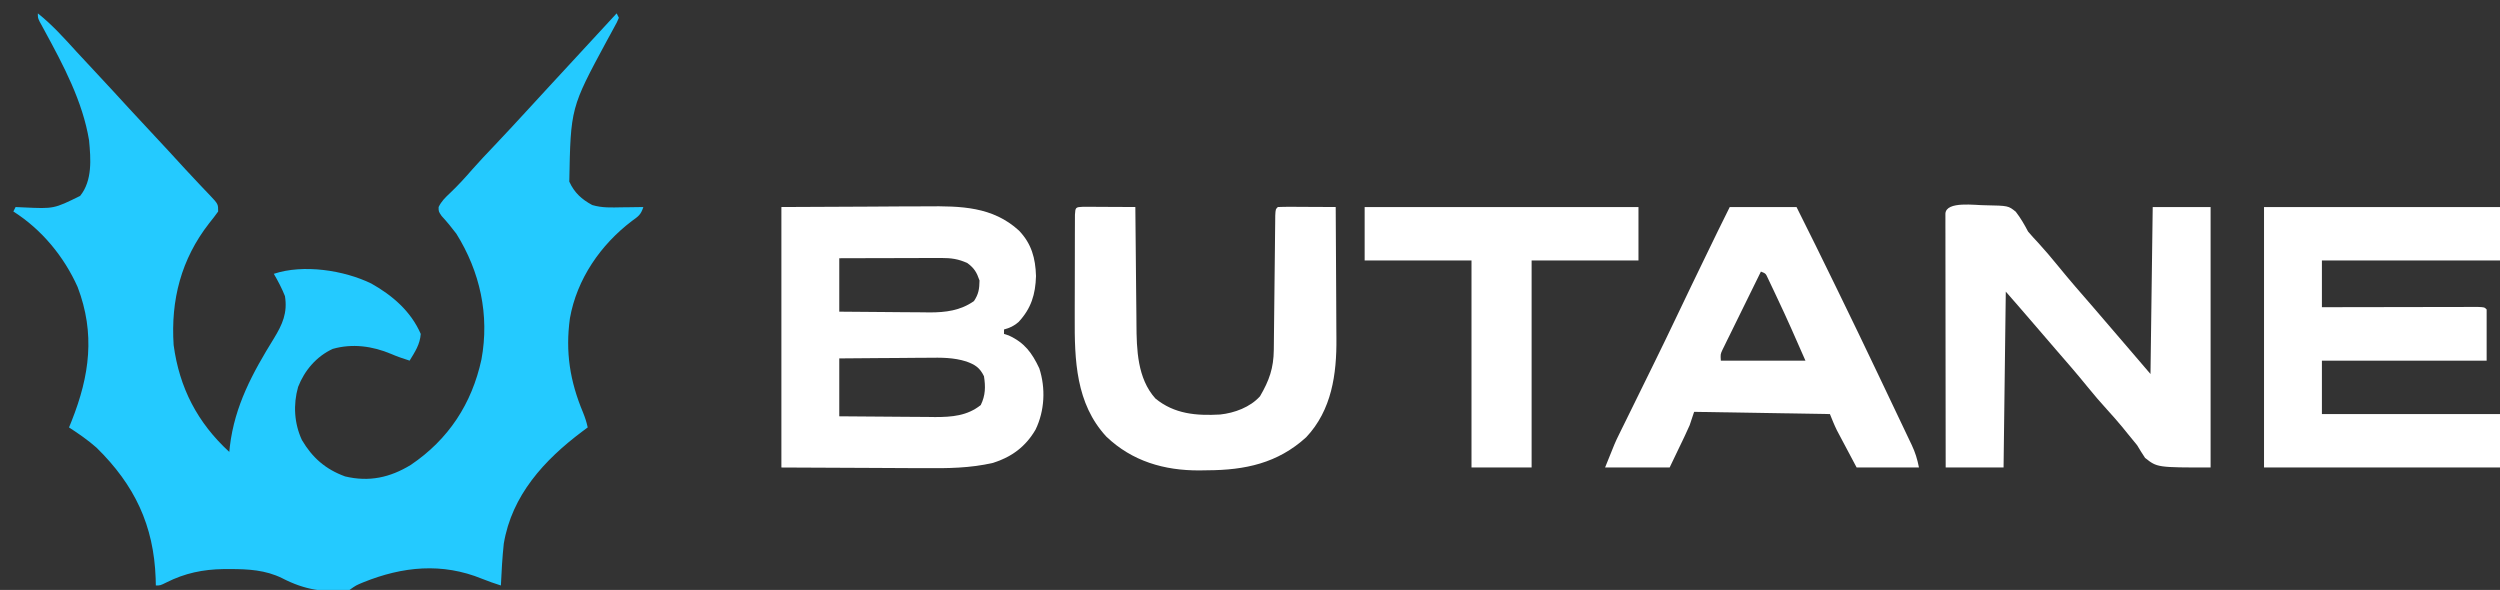 <?xml version="1.0" encoding="UTF-8"?>
<svg version="1.1" xmlns="http://www.w3.org/2000/svg" width="1123" height="265">
<rect width="100%" height="100%" fill="#333333" stroke="none"/>
<path d="M0 0 C6.432 5.116 11.81 11.102 17.32 17.163 C20.208 20.321 23.137 23.44 26.062 26.562 C31.128 31.98 36.153 37.432 41.156 42.906 C44.414 46.46 47.707 49.979 51 53.5 C56.116 58.971 61.203 64.465 66.246 70.004 C68.255 72.203 70.294 74.37 72.348 76.527 C73.183 77.412 73.183 77.412 74.035 78.314 C75.115 79.457 76.201 80.594 77.293 81.725 C81 85.663 81 85.663 81 89 C79.709 90.818 78.341 92.581 76.938 94.312 C64.381 110.422 59.662 128.734 61 149 C63.582 168.233 71.727 183.917 86 197 C86.13 195.728 86.13 195.728 86.262 194.43 C88.44 176.244 96.478 161.488 105.979 146.112 C109.894 139.724 112.215 134.523 111 127 C109.601 123.501 107.9 120.251 106 117 C119.238 112.587 137.497 115.369 149.781 121.355 C159.277 126.69 167.571 133.82 172 144 C171.658 148.745 169.421 152.016 167 156 C164.178 155.085 161.396 154.175 158.68 152.977 C150.345 149.469 141.28 148.207 132.441 150.73 C125.171 154.097 119.798 160.38 116.91 167.801 C114.655 175.727 115.138 184.172 118.617 191.652 C123.328 199.65 129.268 204.809 138 208 C148.777 210.586 158.168 208.552 167.562 202.812 C184.45 191.388 194.943 175.409 199.27 155.441 C202.943 135.545 198.641 116.046 188 99 C185.893 96.212 183.743 93.58 181.371 91.016 C180 89 180 89 180.027 87 C181.312 84.358 182.988 82.764 185.125 80.75 C188.687 77.373 191.922 73.834 195.13 70.128 C198.245 66.583 201.501 63.173 204.75 59.75 C210.337 53.839 215.88 47.894 221.363 41.887 C224.211 38.769 227.072 35.664 229.938 32.562 C230.437 32.022 230.936 31.482 231.45 30.925 C232.461 29.83 233.473 28.736 234.484 27.641 C236.99 24.928 239.495 22.214 242 19.5 C242.984 18.434 243.969 17.367 244.953 16.301 C245.446 15.767 245.939 15.232 246.447 14.682 C250.965 9.788 255.482 4.894 260 0 C260.33 0.66 260.66 1.32 261 2 C260.139 4.021 260.139 4.021 258.754 6.523 C257.998 7.917 257.998 7.917 257.226 9.338 C256.677 10.34 256.128 11.343 255.562 12.375 C239.35 42.434 239.35 42.434 238.727 75.586 C240.997 80.552 244.218 83.49 249.016 86.094 C253.441 87.438 257.718 87.209 262.312 87.125 C263.244 87.116 264.175 87.107 265.135 87.098 C267.423 87.074 269.712 87.041 272 87 C270.823 90.53 269.826 91.109 266.875 93.25 C252.793 103.923 242.115 119.379 239 137 C236.936 152.09 239.006 165.221 244.914 179.328 C245.821 181.561 246.497 183.65 247 186 C246.154 186.629 245.309 187.258 244.438 187.906 C227.513 200.615 212.908 216.484 209.301 238.203 C208.629 244.452 208.296 250.723 208 257 C205.152 256.076 202.34 255.14 199.57 254 C181.636 246.666 163.868 248.432 146.23 255.562 C142.941 256.917 142.941 256.917 140 259 C128.644 260.367 119.869 258.949 109.746 253.727 C102.302 250.049 94.496 249.611 86.312 249.625 C85.352 249.626 84.391 249.627 83.4 249.628 C74.159 249.78 66.075 251.444 57.75 255.637 C55 257 55 257 53 257 C52.974 255.947 52.948 254.894 52.922 253.809 C52.093 229.989 43.438 211.841 26.387 195.117 C22.524 191.69 18.326 188.809 14 186 C14.398 185.019 14.797 184.038 15.207 183.027 C23.259 162.722 25.845 143.869 17.875 122.938 C11.755 109.239 1.691 97.046 -11 89 C-10.505 88.01 -10.505 88.01 -10 87 C-8.744 87.058 -7.489 87.116 -6.195 87.176 C7.225 87.797 7.225 87.797 19 82 C24.548 75.107 23.803 65.402 23 57 C20.113 39.523 11.513 23.401 3.15 8.016 C2.739 7.258 2.329 6.5 1.906 5.719 C1.538 5.048 1.17 4.377 0.791 3.686 C0 2 0 2 0 0 Z " fill="#24CAFF" transform="translate(17,6)"/>
<path d="M0 0 C13.241 -0.062 26.483 -0.124 40.125 -0.188 C44.279 -0.215 48.432 -0.242 52.711 -0.27 C57.853 -0.284 57.853 -0.284 60.274 -0.286 C61.935 -0.291 63.596 -0.301 65.257 -0.317 C80.546 -0.451 94.914 -0.264 106.773 10.629 C112.385 16.528 114.13 22.981 114.375 31 C114.123 39.257 112.227 45.507 106.562 51.625 C104.549 53.397 102.584 54.316 100 55 C100 55.66 100 56.32 100 57 C100.701 57.227 101.403 57.454 102.125 57.688 C109.22 60.927 112.591 65.504 115.859 72.48 C118.751 81.402 118.283 91.479 114.184 99.961 C109.749 107.6 103.487 112.265 95.088 114.921 C84.751 117.299 74.817 117.388 64.258 117.293 C62.604 117.289 60.95 117.285 59.297 117.284 C53.239 117.268 47.182 117.226 41.125 117.188 C27.554 117.126 13.982 117.064 0 117 C0 78.39 0 39.78 0 0 Z M26 23 C26 30.92 26 38.84 26 47 C32.814 47.069 39.627 47.129 46.441 47.165 C48.756 47.18 51.071 47.2 53.386 47.226 C56.725 47.263 60.063 47.28 63.402 47.293 C64.428 47.308 65.453 47.324 66.51 47.34 C73.811 47.342 80.401 46.52 86.5 42.25 C88.604 39.094 88.935 36.781 89 33 C87.728 29.326 86.687 27.511 83.562 25.188 C79.571 23.338 76.253 22.876 71.864 22.886 C70.333 22.887 70.333 22.887 68.771 22.887 C67.129 22.894 67.129 22.894 65.453 22.902 C63.764 22.904 63.764 22.904 62.04 22.907 C58.443 22.912 54.847 22.925 51.25 22.938 C48.811 22.943 46.372 22.947 43.934 22.951 C37.956 22.961 31.978 22.981 26 23 Z M26 68 C26 76.58 26 85.16 26 94 C33.241 94.069 40.481 94.129 47.722 94.165 C50.183 94.18 52.644 94.2 55.104 94.226 C58.652 94.263 62.199 94.28 65.746 94.293 C66.837 94.308 67.928 94.324 69.052 94.34 C76.567 94.342 83.537 93.787 89.562 88.938 C91.685 84.599 91.741 80.737 91 76 C89.112 72.141 87.012 70.805 83.106 69.389 C77.329 67.552 71.759 67.622 65.746 67.707 C64.605 67.711 63.463 67.716 62.287 67.72 C58.67 67.737 55.054 67.774 51.438 67.812 C48.973 67.828 46.509 67.841 44.045 67.854 C38.03 67.884 32.015 67.943 26 68 Z " fill="#FFFFFF" transform="translate(351,93)"/>
<path d="M0 0 C34.98 0 69.96 0 106 0 C106 7.92 106 15.84 106 24 C79.6 24 53.2 24 26 24 C26 30.93 26 37.86 26 45 C28.206 44.995 30.412 44.99 32.685 44.984 C39.958 44.968 47.23 44.957 54.502 44.948 C58.913 44.943 63.324 44.936 67.736 44.925 C71.989 44.914 76.242 44.908 80.496 44.905 C82.122 44.903 83.749 44.9 85.375 44.894 C87.645 44.887 89.915 44.886 92.185 44.886 C94.127 44.883 94.127 44.883 96.108 44.88 C99 45 99 45 100 46 C100 53.59 100 61.18 100 69 C75.58 69 51.16 69 26 69 C26 76.92 26 84.84 26 93 C52.4 93 78.8 93 106 93 C106 100.92 106 108.84 106 117 C71.02 117 36.04 117 0 117 C0 78.39 0 39.78 0 0 Z " fill="#FFFFFF" transform="translate(1017,93)"/>
<path d="M0 0 C10.351 0.207 10.351 0.207 13.698 2.902 C15.905 5.751 17.543 8.615 19.221 11.8 C20.671 13.51 22.173 15.179 23.721 16.8 C26.744 20.12 29.646 23.498 32.471 26.988 C37.686 33.427 43.135 39.655 48.575 45.904 C53.153 51.177 57.68 56.495 62.221 61.8 C66.181 66.42 70.141 71.04 74.221 75.8 C74.551 51.05 74.881 26.3 75.221 0.8 C83.801 0.8 92.381 0.8 101.221 0.8 C101.221 39.41 101.221 78.02 101.221 117.8 C77.221 117.8 77.221 117.8 71.784 113.488 C70.546 111.624 69.358 109.727 68.221 107.8 C66.749 105.945 65.248 104.111 63.721 102.3 C62.979 101.382 62.236 100.465 61.471 99.519 C59.286 96.879 57.029 94.333 54.721 91.8 C51.698 88.48 48.796 85.103 45.971 81.613 C41.299 75.844 36.443 70.249 31.569 64.652 C27.835 60.363 24.135 56.044 20.443 51.719 C16.735 47.382 12.979 43.095 9.221 38.8 C8.891 64.87 8.561 90.94 8.221 117.8 C-0.359 117.8 -8.939 117.8 -17.779 117.8 C-17.801 102.693 -17.82 87.586 -17.831 72.479 C-17.836 65.464 -17.843 58.45 -17.854 51.436 C-17.865 44.674 -17.871 37.911 -17.874 31.148 C-17.876 28.562 -17.879 25.975 -17.885 23.389 C-17.892 19.78 -17.893 16.171 -17.892 12.562 C-17.896 11.481 -17.9 10.4 -17.903 9.286 C-17.902 8.309 -17.9 7.331 -17.899 6.324 C-17.9 5.47 -17.901 4.615 -17.902 3.735 C-17.535 -2.027 -4.308 0.057 0 0 Z " fill="#FFFFFF" transform="translate(891.779,92.2)"/>
<path d="M0 0 C9.9 0 19.8 0 30 0 C35.849 11.65 41.61 23.34 47.312 35.062 C47.73 35.92 48.147 36.778 48.578 37.661 C54.589 50.013 60.591 62.369 66.473 74.783 C67.643 77.248 68.816 79.712 69.992 82.174 C71.84 86.046 73.681 89.92 75.519 93.796 C76.25 95.336 76.983 96.874 77.718 98.412 C78.747 100.566 79.769 102.724 80.789 104.883 C81.099 105.528 81.409 106.172 81.728 106.837 C83.369 110.33 84.229 113.145 85 117 C75.76 117 66.52 117 57 117 C55.391 113.968 53.782 110.936 52.125 107.812 C51.621 106.866 51.117 105.92 50.598 104.945 C49.997 103.806 49.997 103.806 49.383 102.645 C48.974 101.875 48.566 101.105 48.145 100.312 C46.967 97.934 45.985 95.463 45 93 C14.805 92.505 14.805 92.505 -16 92 C-16.66 93.98 -17.32 95.96 -18 98 C-18.692 99.594 -19.413 101.175 -20.164 102.742 C-20.525 103.499 -20.885 104.255 -21.256 105.035 C-21.708 105.972 -22.16 106.909 -22.625 107.875 C-24.069 110.886 -25.512 113.897 -27 117 C-36.57 117 -46.14 117 -56 117 C-51.5 105.751 -51.5 105.751 -49.701 102.099 C-49.093 100.859 -49.093 100.859 -48.473 99.593 C-48.048 98.734 -47.622 97.874 -47.184 96.988 C-46.731 96.066 -46.278 95.144 -45.811 94.193 C-44.851 92.238 -43.889 90.284 -42.926 88.33 C-40.418 83.246 -37.923 78.156 -35.426 73.066 C-34.941 72.08 -34.457 71.094 -33.958 70.078 C-30.641 63.32 -27.356 56.549 -24.125 49.75 C-19.628 40.291 -15.07 30.862 -10.5 21.438 C-10.148 20.711 -9.795 19.984 -9.432 19.234 C-8.424 17.155 -7.415 15.075 -6.406 12.996 C-5.957 12.07 -5.957 12.07 -5.499 11.124 C-3.691 7.403 -1.851 3.701 0 0 Z M14 29 C11.429 34.211 8.866 39.425 6.31 44.643 C5.439 46.418 4.566 48.193 3.69 49.966 C2.434 52.512 1.185 55.062 -0.062 57.613 C-0.456 58.407 -0.85 59.201 -1.256 60.019 C-1.616 60.759 -1.976 61.5 -2.348 62.263 C-2.667 62.914 -2.987 63.564 -3.317 64.235 C-4.18 66.151 -4.18 66.151 -4 69 C8.54 69 21.08 69 34 69 C29.825 59.457 25.667 49.958 21.188 40.562 C20.711 39.546 20.235 38.53 19.744 37.482 C19.286 36.52 18.828 35.558 18.355 34.566 C17.95 33.71 17.544 32.853 17.126 31.971 C16.154 29.846 16.154 29.846 14 29 Z " fill="#FFFFFF" transform="translate(777,93)"/>
<path d="M0 0 C1.084 0.005 2.168 0.01 3.285 0.016 C5.04 0.021 5.04 0.021 6.83 0.026 C8.677 0.038 8.677 0.038 10.562 0.051 C12.416 0.058 12.416 0.058 14.306 0.065 C17.371 0.077 20.435 0.093 23.5 0.114 C23.509 1.314 23.509 1.314 23.518 2.538 C23.576 10.128 23.648 17.718 23.735 25.308 C23.78 29.208 23.819 33.109 23.846 37.01 C23.872 40.784 23.913 44.557 23.963 48.331 C23.979 49.761 23.991 51.192 23.997 52.622 C24.053 64.118 24.396 77.089 32.5 86.114 C40.991 93.103 50.896 93.915 61.543 93.318 C68.036 92.64 75.106 90.024 79.5 85.114 C83.647 78.028 85.606 72.462 85.689 64.25 C85.698 63.568 85.706 62.886 85.714 62.184 C85.732 60.708 85.747 59.233 85.76 57.757 C85.781 55.425 85.808 53.094 85.837 50.762 C85.907 44.974 85.966 39.186 86.026 33.398 C86.077 28.501 86.131 23.603 86.192 18.705 C86.218 16.403 86.239 14.1 86.26 11.797 C86.276 10.394 86.293 8.992 86.31 7.589 C86.329 5.745 86.329 5.745 86.348 3.864 C86.5 1.114 86.5 1.114 87.5 0.114 C89.426 0.026 91.356 0.007 93.285 0.016 C94.455 0.019 95.625 0.022 96.83 0.026 C98.062 0.034 99.293 0.042 100.562 0.051 C102.416 0.058 102.416 0.058 104.306 0.065 C107.371 0.077 110.435 0.093 113.5 0.114 C113.57 9.555 113.623 18.996 113.655 28.437 C113.671 32.822 113.692 37.207 113.726 41.592 C113.759 45.833 113.777 50.073 113.784 54.314 C113.79 55.922 113.801 57.531 113.817 59.14 C113.973 75.121 111.722 91.363 100.234 103.531 C87.421 115.219 72.746 118.294 55.937 118.364 C54.119 118.394 54.119 118.394 52.263 118.426 C36.488 118.494 22.08 114.329 10.465 103.239 C-3.278 88.376 -3.836 68.812 -3.731 49.586 C-3.73 48.177 -3.729 46.767 -3.729 45.357 C-3.728 42.444 -3.72 39.531 -3.706 36.618 C-3.689 32.879 -3.685 29.14 -3.686 25.4 C-3.686 22.509 -3.68 19.617 -3.673 16.725 C-3.67 15.344 -3.668 13.964 -3.667 12.583 C-3.665 10.671 -3.655 8.76 -3.646 6.848 C-3.642 5.762 -3.638 4.675 -3.634 3.556 C-3.452 0.229 -3.334 0.151 0 0 Z " fill="#FFFFFF" transform="translate(486.5,92.886)"/>
<path d="M0 0 C40.59 0 81.18 0 123 0 C123 7.92 123 15.84 123 24 C107.16 24 91.32 24 75 24 C75 54.69 75 85.38 75 117 C66.09 117 57.18 117 48 117 C48 86.31 48 55.62 48 24 C32.16 24 16.32 24 0 24 C0 16.08 0 8.16 0 0 Z " fill="#FFFFFF" transform="translate(613,93)"/>
</svg>

